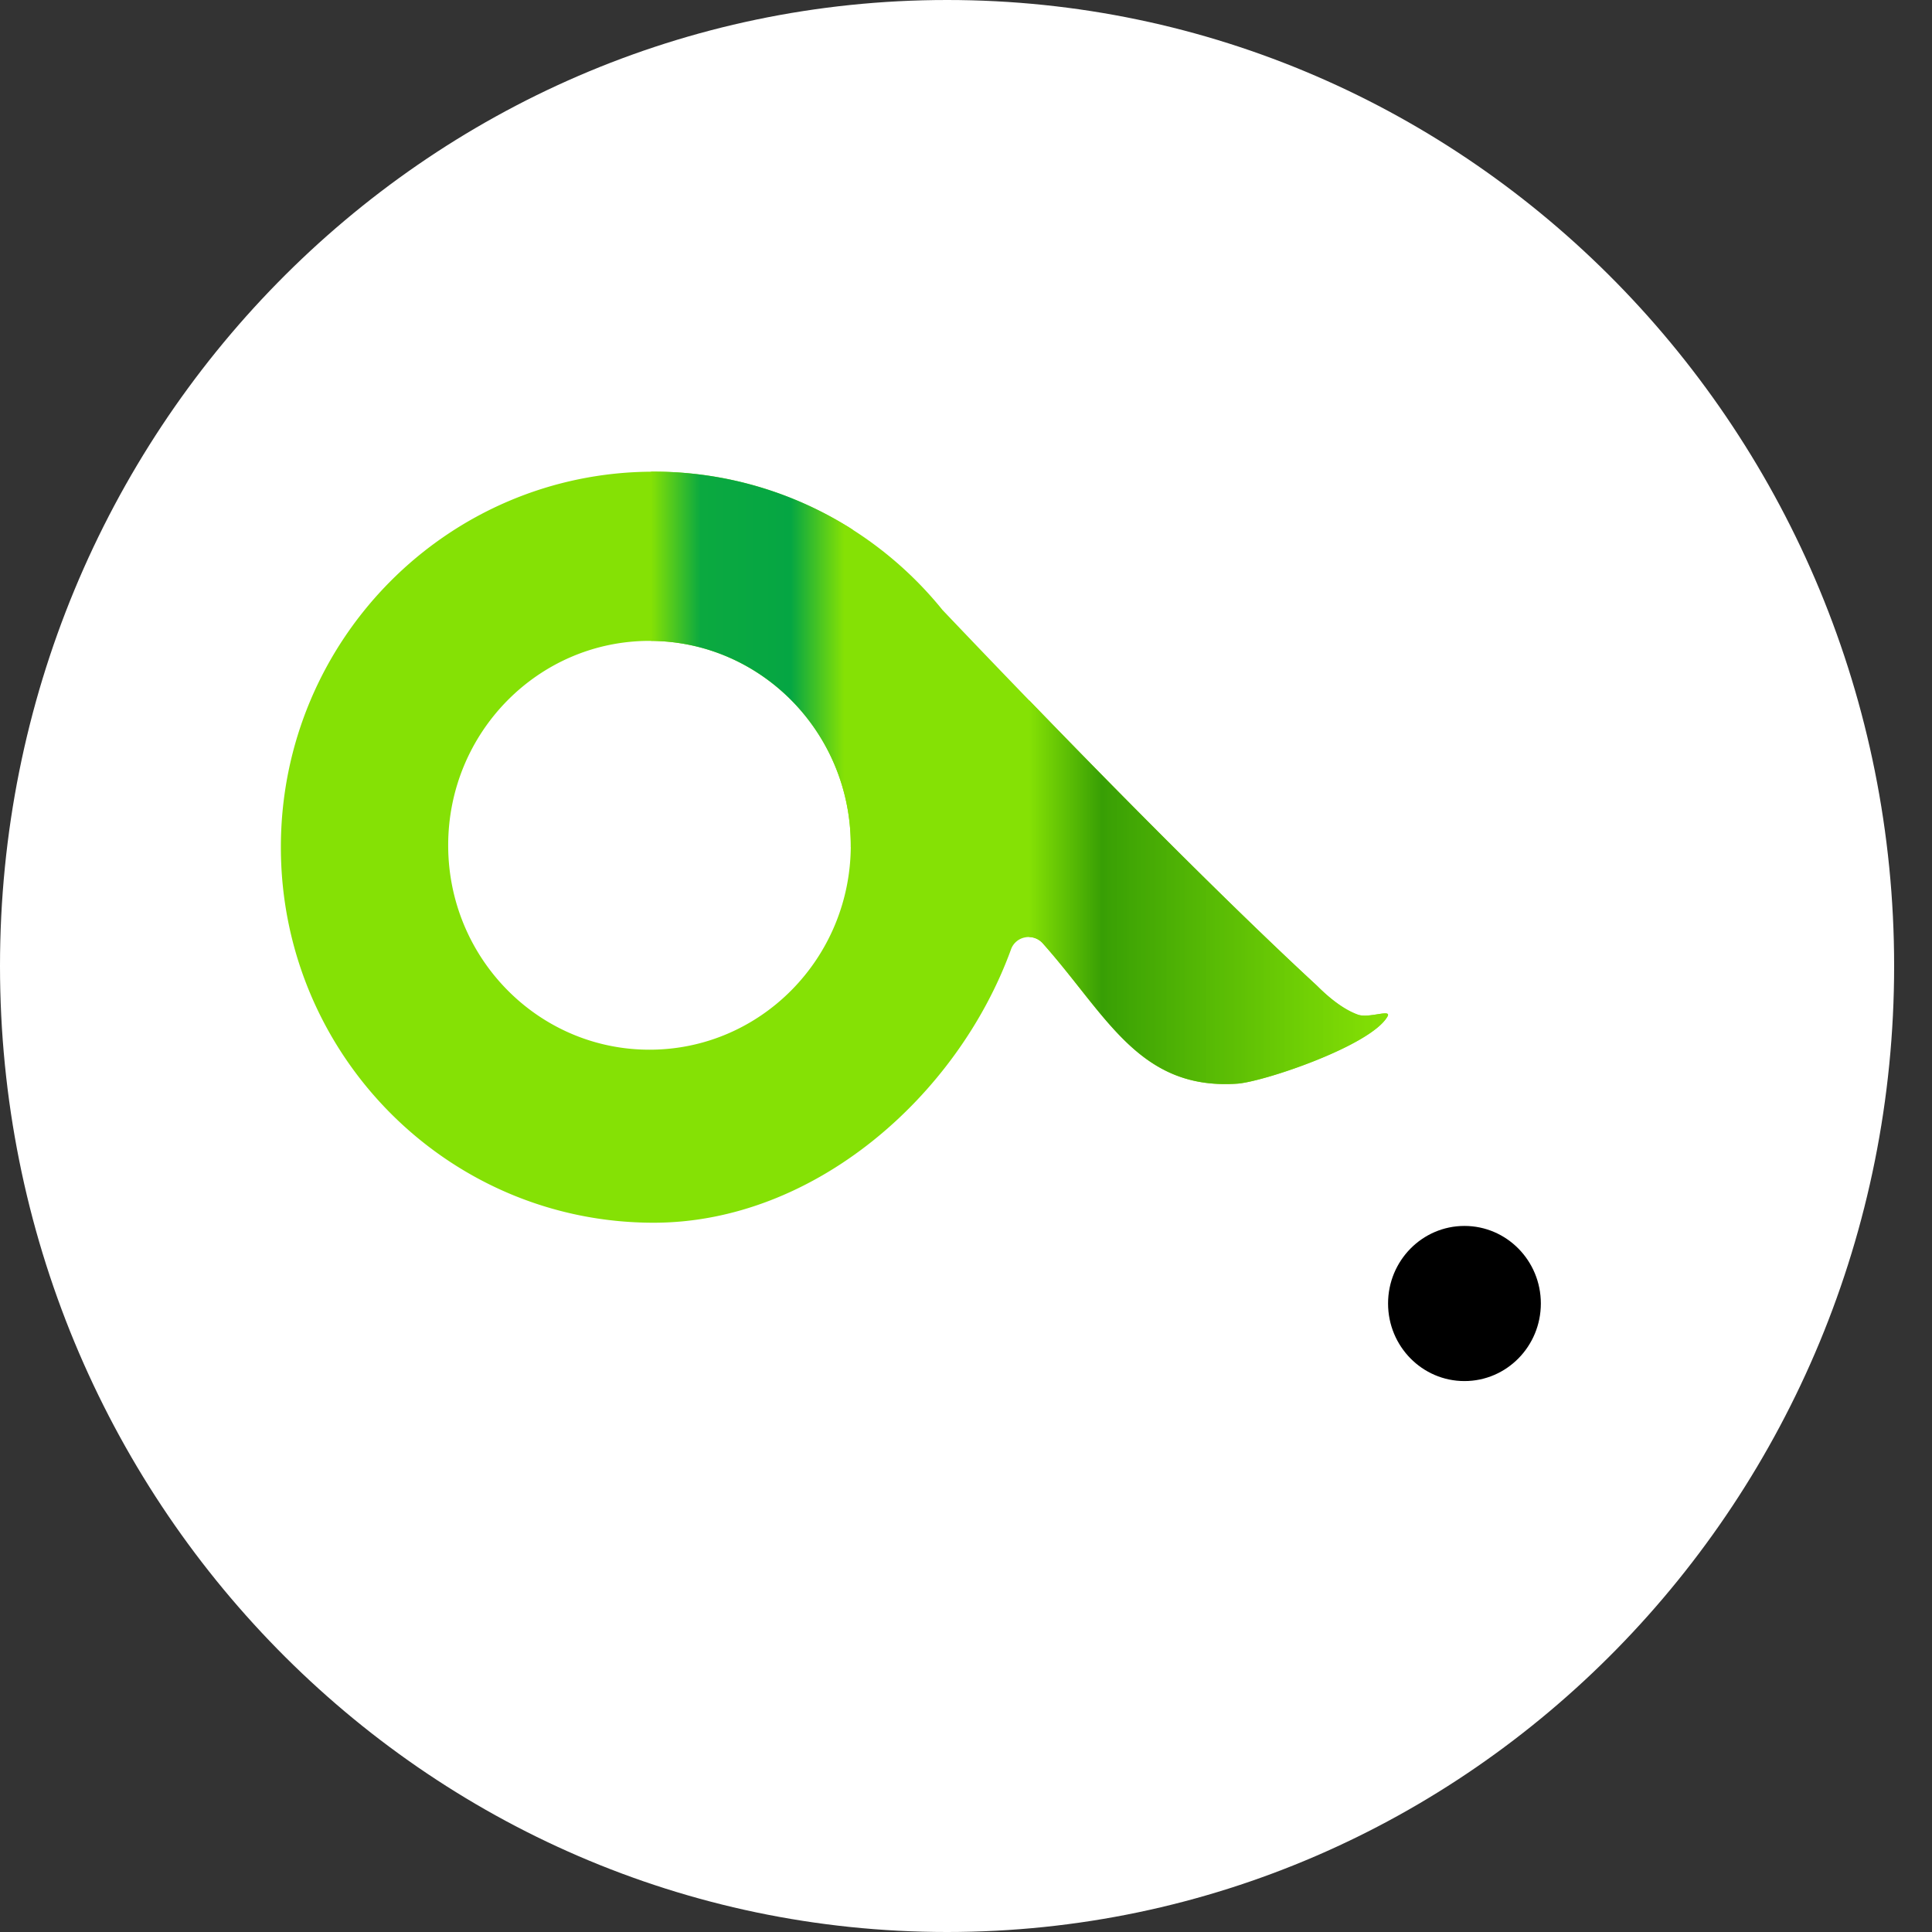 <svg xmlns="http://www.w3.org/2000/svg" width="50" height="50" fill="none" viewBox="0 0 50 50">
    <rect x="0" y="0" width="50" height="50" fill="#333333" stroke="none"/>
    <g clip-path="url(#a)">
        <path fill="#fff" d="M24.51 50c13.536 0 24.51-11.193 24.51-25S38.046 0 24.51 0C10.973 0 0 11.193 0 25s10.973 25 24.51 25Z"/>
        <path fill="#000" d="M37.9 35.742c1.092 0 1.977-.899 1.977-2.008 0-1.108-.885-2.007-1.977-2.007s-1.977.899-1.977 2.007c0 1.11.885 2.008 1.977 2.008Z"/>
        <path fill="#85E105" fill-rule="evenodd" d="M24.402 15.797c5.147 5.409 8.247 8.392 9.663 9.697.078.072.557.58 1.077.766.285.102.879-.155.766.045-.422.754-3.209 1.695-3.892 1.741-2.535.17-3.367-1.762-5.022-3.624a.482.482 0 0 0-.46-.163.477.477 0 0 0-.372.319c-1.382 3.791-5.095 7.066-9.247 7.066-5.327 0-9.646-4.351-9.646-9.719 0-5.367 4.319-9.718 9.646-9.718a9.534 9.534 0 0 1 4.137.937 9.679 9.679 0 0 1 3.343 2.646l.007.007Zm-7.593.789c2.877 0 5.209 2.369 5.209 5.29 0 2.922-2.332 5.29-5.21 5.29-2.876 0-5.209-2.368-5.209-5.29 0-2.921 2.333-5.29 5.21-5.29Z" clip-rule="evenodd"/>
        <path fill="url(#b)" fill-rule="evenodd" d="M26.636 24.25v-6.125c3.828 3.959 6.232 6.264 7.43 7.368.077.072.556.58 1.076.766.285.102.88-.155.767.046-.422.753-3.21 1.694-3.892 1.74-2.536.171-3.368-1.762-5.023-3.624a.491.491 0 0 0-.358-.171Z" clip-rule="evenodd"/>
        <path fill="url(#c)" d="M16.951 12.207a9.534 9.534 0 0 1 5.117 1.501v8.212h-.05v-.044c0-2.907-2.31-5.268-5.168-5.29v-4.379h.101Z"/>
    </g>
    <defs>
        <linearGradient id="b" x1="26.636" x2="35.923" y1="23.09" y2="23.09" gradientUnits="userSpaceOnUse">
            <stop stop-color="#85E105"/>
            <stop offset=".203" stop-color="#389F05"/>
            <stop offset="1" stop-color="#85E105" stop-opacity=".886"/>
        </linearGradient>
        <linearGradient id="c" x1="16.85" x2="22.068" y1="17.063" y2="17.063" gradientUnits="userSpaceOnUse">
            <stop stop-color="#85E105"/>
            <stop offset=".245" stop-color="#0BA940"/>
            <stop offset=".693" stop-color="#05A643"/>
            <stop offset=".958" stop-color="#85E105"/>
        </linearGradient>
        <clipPath id="a">
            <path fill="#fff" d="M0 0h50v50H0z"/>
        </clipPath>
    </defs>
</svg>